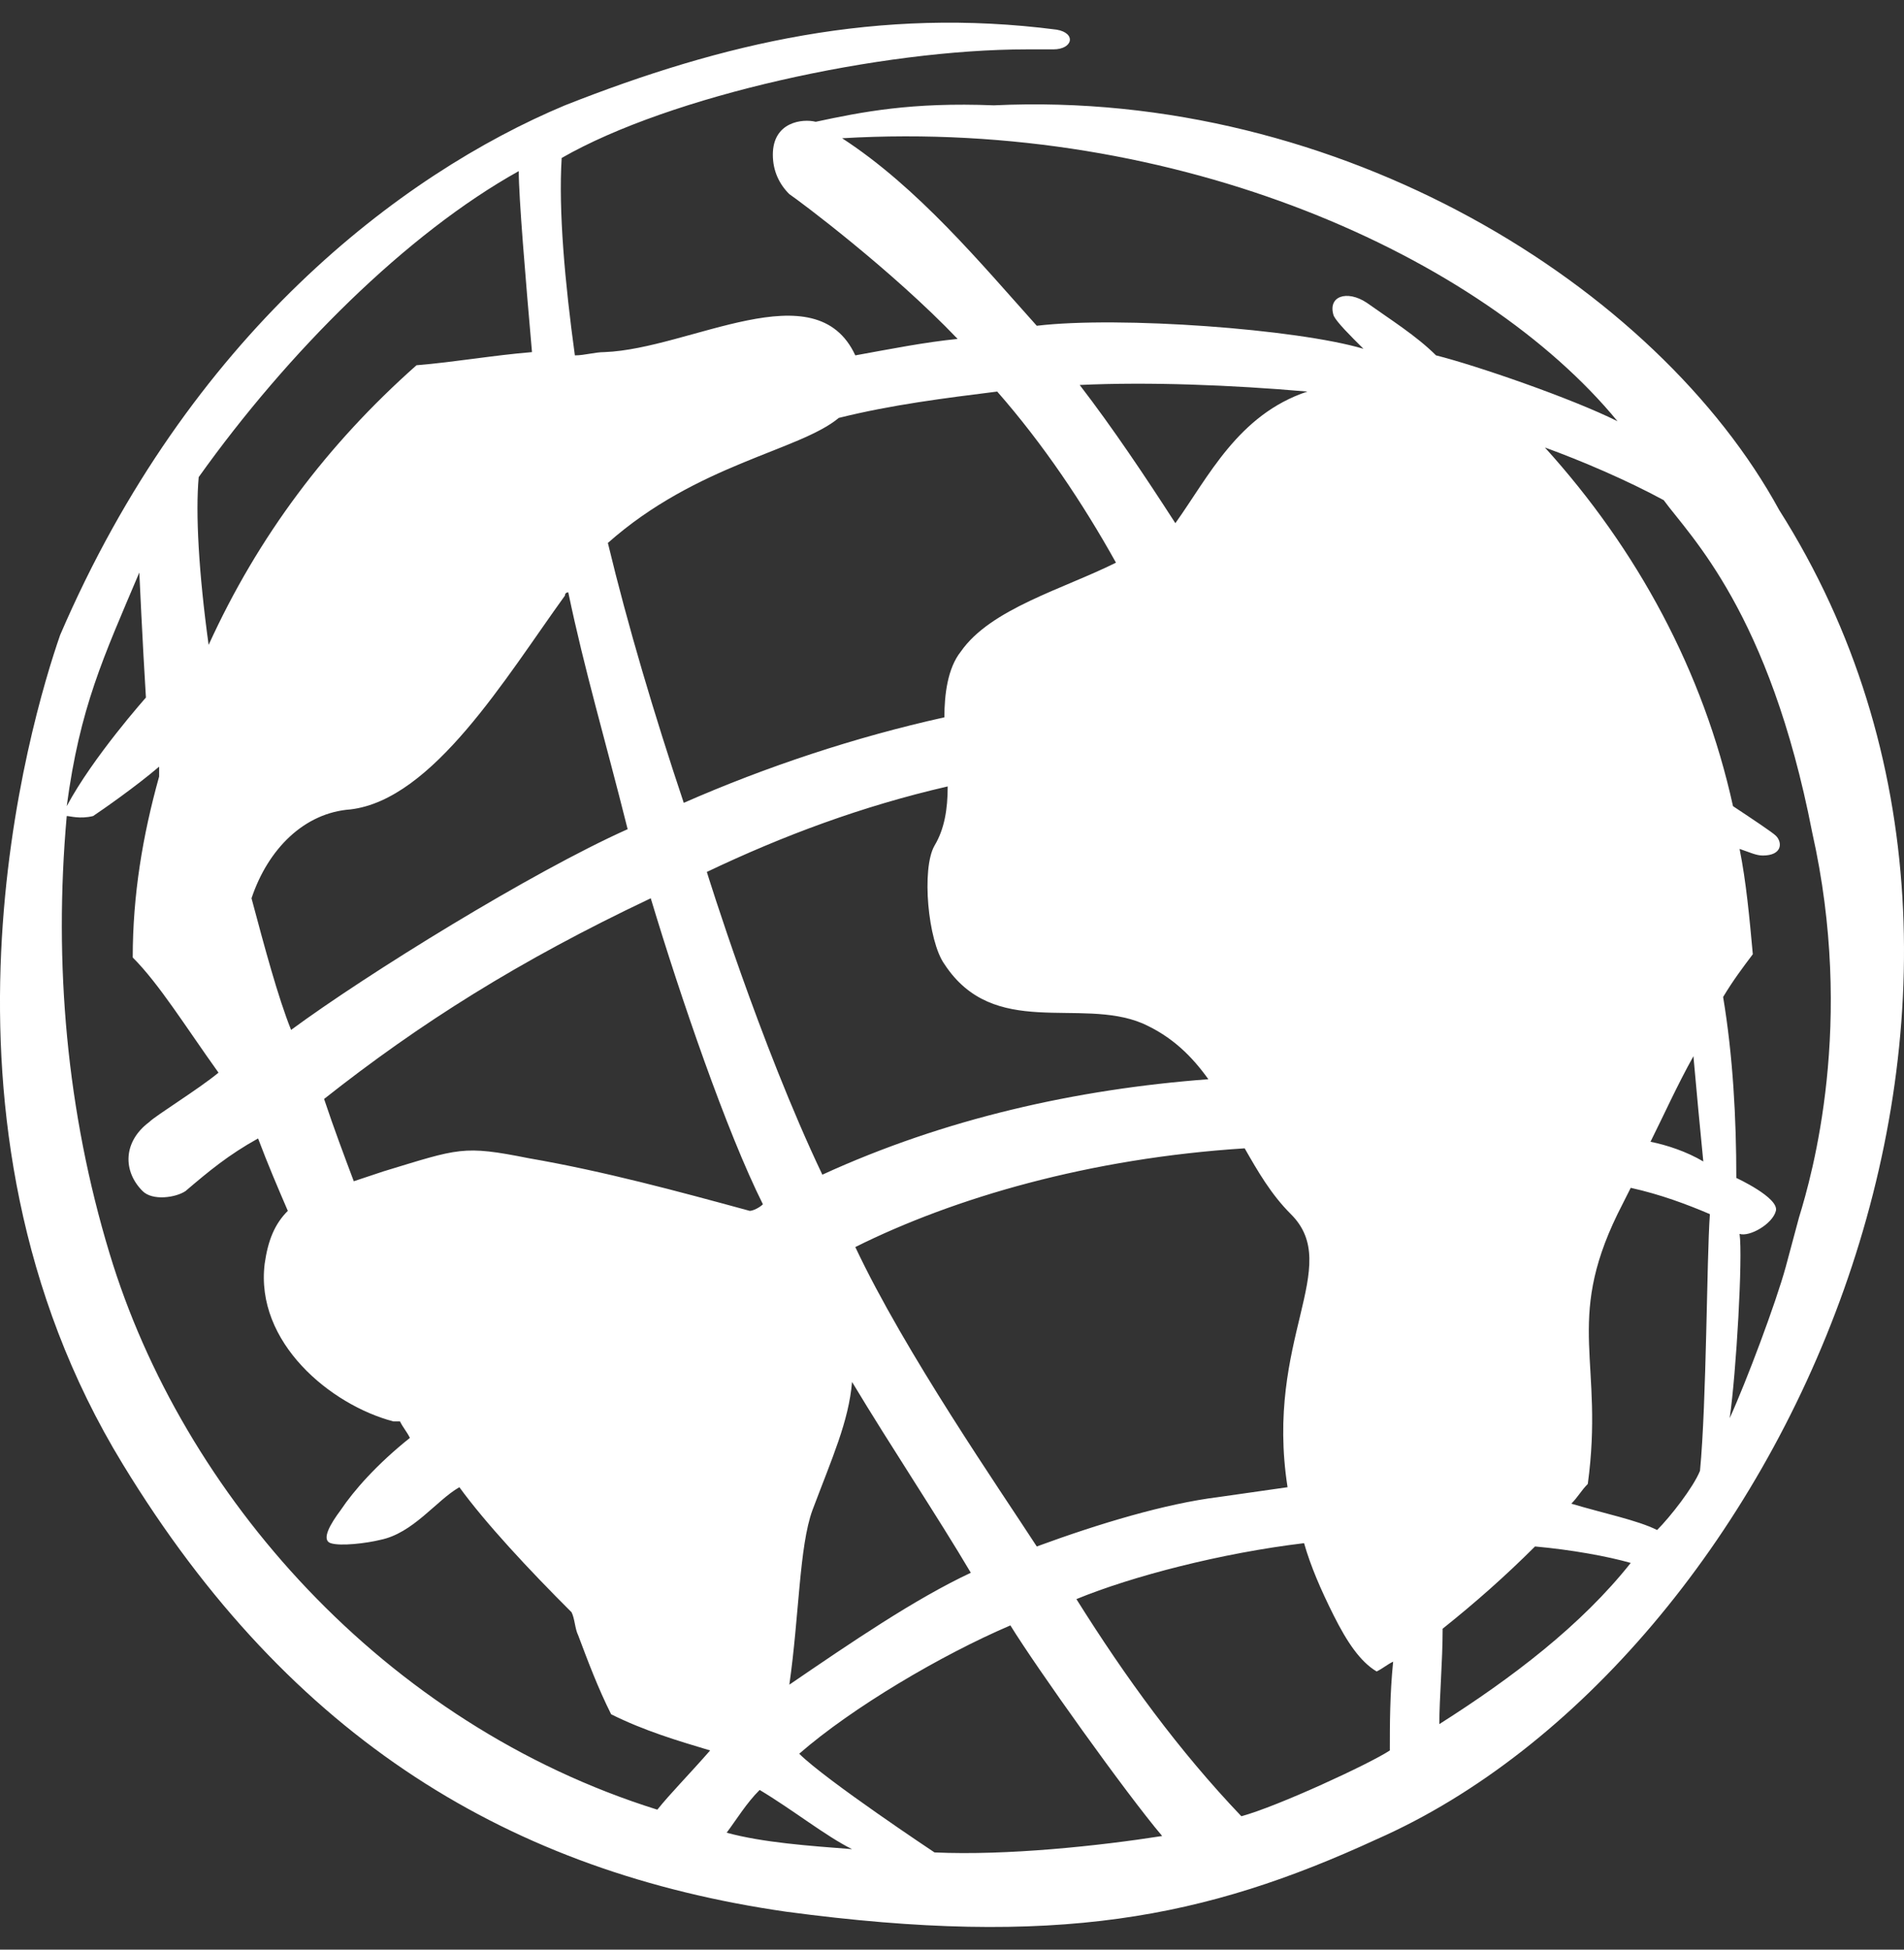 <svg width="42" height="43" viewBox="0 0 42 43" fill="none" xmlns="http://www.w3.org/2000/svg">
<rect x="0" y="0" width="42" height="43" fill="#333333" stroke="none"/>
<path d="M21.924 2.323C20.105 2.25 19.013 2.468 17.994 2.686C17.703 2.613 17.048 2.686 17.048 3.412C17.048 3.774 17.193 4.065 17.412 4.282C17.63 4.428 19.668 5.951 21.124 7.475C20.396 7.548 19.668 7.693 18.867 7.838C17.994 5.951 15.228 7.693 13.336 7.766C13.117 7.766 12.899 7.838 12.681 7.838C12.462 6.242 12.317 4.645 12.39 3.484C14.791 2.105 19.45 1.089 22.652 1.089H23.234C23.671 1.089 23.744 0.727 23.307 0.654C19.377 0.146 15.956 0.944 12.462 2.323C8.823 3.847 4.165 7.403 1.326 14.007C0.671 15.893 -1.949 24.674 2.709 32.294C6.421 38.389 11.298 41.292 17.339 42.163C23.307 42.961 26.582 42.308 30.367 40.566C39.247 36.648 46.016 21.916 39.247 11.249C36.554 6.314 29.567 1.96 21.924 2.323ZM18.503 9.217C19.668 8.927 20.832 8.782 21.997 8.636C23.016 9.798 23.89 11.104 24.617 12.41C23.453 12.991 21.852 13.426 21.196 14.369C20.905 14.732 20.832 15.313 20.832 15.821C18.867 16.256 16.902 16.909 15.083 17.707C14.428 15.748 13.845 13.789 13.409 11.975C15.374 10.233 17.63 9.943 18.503 9.217ZM28.402 32.801C27.893 32.874 27.383 32.947 26.874 33.019C25.709 33.164 24.253 33.6 22.87 34.108C22.07 32.874 19.959 29.826 18.867 27.504C21.051 26.416 24.035 25.545 27.456 25.327C27.747 25.835 28.038 26.343 28.475 26.778C29.639 27.939 27.893 29.536 28.402 32.801ZM15.592 19.231C17.266 18.433 19.013 17.78 20.905 17.345C20.905 17.852 20.832 18.288 20.614 18.651C20.323 19.159 20.469 20.755 20.832 21.263C21.924 22.932 23.817 21.989 25.2 22.57C25.855 22.86 26.291 23.295 26.655 23.803C23.744 24.021 20.832 24.674 18.14 25.908C16.757 23.005 15.592 19.231 15.592 19.231ZM16.829 26.561C16.757 26.633 16.611 26.706 16.538 26.706C14.937 26.27 13.336 25.835 11.662 25.545C10.206 25.255 10.133 25.327 8.459 25.835C8.241 25.908 8.023 25.98 7.804 26.053C7.586 25.472 7.367 24.892 7.149 24.238C9.26 22.57 11.443 21.191 14.355 19.812C15.01 21.989 16.029 24.964 16.829 26.561ZM17.921 33.309C18.358 32.148 18.722 31.35 18.795 30.479C19.668 31.931 20.687 33.455 21.415 34.688C20.177 35.269 18.795 36.212 17.412 37.156C17.63 35.632 17.63 34.108 17.921 33.309ZM25.927 11.539C25.855 11.539 25.855 11.612 25.927 11.539C25.272 10.523 24.544 9.435 23.817 8.491C25.345 8.419 27.165 8.491 28.839 8.636C27.31 9.144 26.655 10.523 25.927 11.539ZM12.462 13.136C12.462 13.063 12.535 13.063 12.535 13.063C12.899 14.805 13.336 16.256 13.845 18.288C11.735 19.231 8.095 21.481 6.421 22.715C6.13 21.989 5.839 20.9 5.548 19.812C5.912 18.723 6.712 17.925 7.731 17.852C9.551 17.635 11.152 14.95 12.462 13.136ZM4.383 10.523C6.349 7.766 8.969 5.153 11.443 3.774C11.443 4.355 11.589 6.097 11.735 7.766C10.861 7.838 10.06 7.983 9.187 8.056C7.222 9.798 5.693 11.829 4.602 14.224C4.383 12.628 4.311 11.321 4.383 10.523ZM3.073 12.628C3.073 12.628 3.146 14.224 3.219 15.385C3.219 15.385 2.054 16.692 1.472 17.78C1.763 15.603 2.273 14.514 3.073 12.628ZM14.5 39.913C8.459 38.026 4.019 32.947 2.418 27.649C1.472 24.529 1.181 21.263 1.472 17.998C1.545 17.998 1.763 18.07 2.054 17.998C2.273 17.852 3 17.345 3.51 16.909V17.127C3.146 18.433 2.928 19.739 2.928 21.118C3.51 21.699 4.092 22.642 4.82 23.658C4.383 24.021 3.437 24.601 3.292 24.747C2.709 25.182 2.709 25.835 3.146 26.27C3.364 26.488 3.874 26.416 4.092 26.27C4.602 25.835 5.038 25.472 5.693 25.109C5.912 25.69 6.13 26.198 6.349 26.706C6.057 26.996 5.912 27.359 5.839 27.867C5.621 29.608 7.295 30.987 8.678 31.35C8.75 31.35 8.75 31.35 8.823 31.35C8.896 31.495 8.969 31.568 9.042 31.713C8.314 32.294 7.804 32.874 7.513 33.309C7.295 33.6 7.076 33.963 7.295 34.035C7.513 34.108 8.095 34.035 8.386 33.963C9.114 33.818 9.624 33.092 10.133 32.801C10.716 33.6 11.662 34.616 12.608 35.559C12.681 35.704 12.681 35.922 12.754 36.067C12.972 36.648 13.19 37.228 13.481 37.809C14.209 38.172 14.937 38.389 15.665 38.607C15.155 39.188 14.791 39.55 14.5 39.913ZM16.029 40.421C16.247 40.131 16.465 39.768 16.757 39.478C17.485 39.913 18.212 40.494 18.795 40.784C17.848 40.711 16.829 40.639 16.029 40.421ZM20.614 40.856C20.614 40.856 18.212 39.26 17.63 38.679C18.795 37.664 20.76 36.502 22.288 35.849C22.87 36.793 24.836 39.55 25.636 40.494C24.253 40.711 22.215 40.929 20.614 40.856ZM30.658 38.607C30.222 38.897 28.184 39.841 27.383 40.058C26 38.607 24.836 37.01 23.744 35.269C24.981 34.761 26.946 34.253 28.766 34.035C28.912 34.543 29.13 35.051 29.421 35.632C29.712 36.212 30.003 36.648 30.367 36.865C30.513 36.793 30.586 36.72 30.731 36.648C30.658 37.373 30.658 38.026 30.658 38.607ZM30.149 6.677C29.712 6.387 29.276 6.532 29.421 6.967C29.494 7.113 29.785 7.403 30.076 7.693C28.62 7.258 24.69 6.967 22.87 7.185C21.633 5.806 20.25 4.137 18.576 3.049C26 2.613 32.696 5.661 35.68 9.29C34.661 8.782 32.551 8.056 31.677 7.838C31.241 7.403 30.658 7.04 30.149 6.677ZM31.75 38.026C31.75 37.446 31.823 36.648 31.823 35.922C32.551 35.341 33.206 34.761 33.861 34.108C34.661 34.18 35.462 34.325 35.972 34.471C34.88 35.849 33.351 37.01 31.75 38.026ZM37.5 32.439C37.355 32.801 36.845 33.455 36.554 33.745C36.117 33.527 35.389 33.382 34.661 33.164C34.807 33.019 34.88 32.874 35.025 32.729C35.389 30.044 34.516 29.173 35.68 26.778L35.972 26.198C36.627 26.343 37.209 26.561 37.718 26.778C37.646 27.794 37.646 30.915 37.5 32.439ZM36.408 25.182C36.699 24.601 36.991 23.948 37.355 23.295C37.427 24.093 37.5 24.892 37.573 25.617C37.209 25.4 36.772 25.255 36.408 25.182ZM39.684 26.851L39.392 27.939C39.174 28.738 38.519 30.479 38.155 31.278C38.301 30.262 38.446 27.722 38.373 27.214C38.592 27.286 39.101 26.996 39.174 26.706C39.247 26.416 38.301 25.98 38.301 25.98C38.301 24.674 38.228 23.295 38.01 21.989C38.228 21.626 38.446 21.336 38.665 21.046C38.592 20.247 38.519 19.449 38.373 18.723C38.592 18.796 38.737 18.869 38.883 18.869C39.32 18.869 39.32 18.578 39.174 18.433C39.101 18.36 38.665 18.07 38.228 17.78C37.573 14.805 36.117 12.12 34.079 9.87C34.88 10.16 35.899 10.596 36.699 11.031C37.282 11.829 39.029 13.498 39.975 18.36C40.921 22.57 39.975 25.908 39.684 26.851Z" fill="white"/>
</svg>
